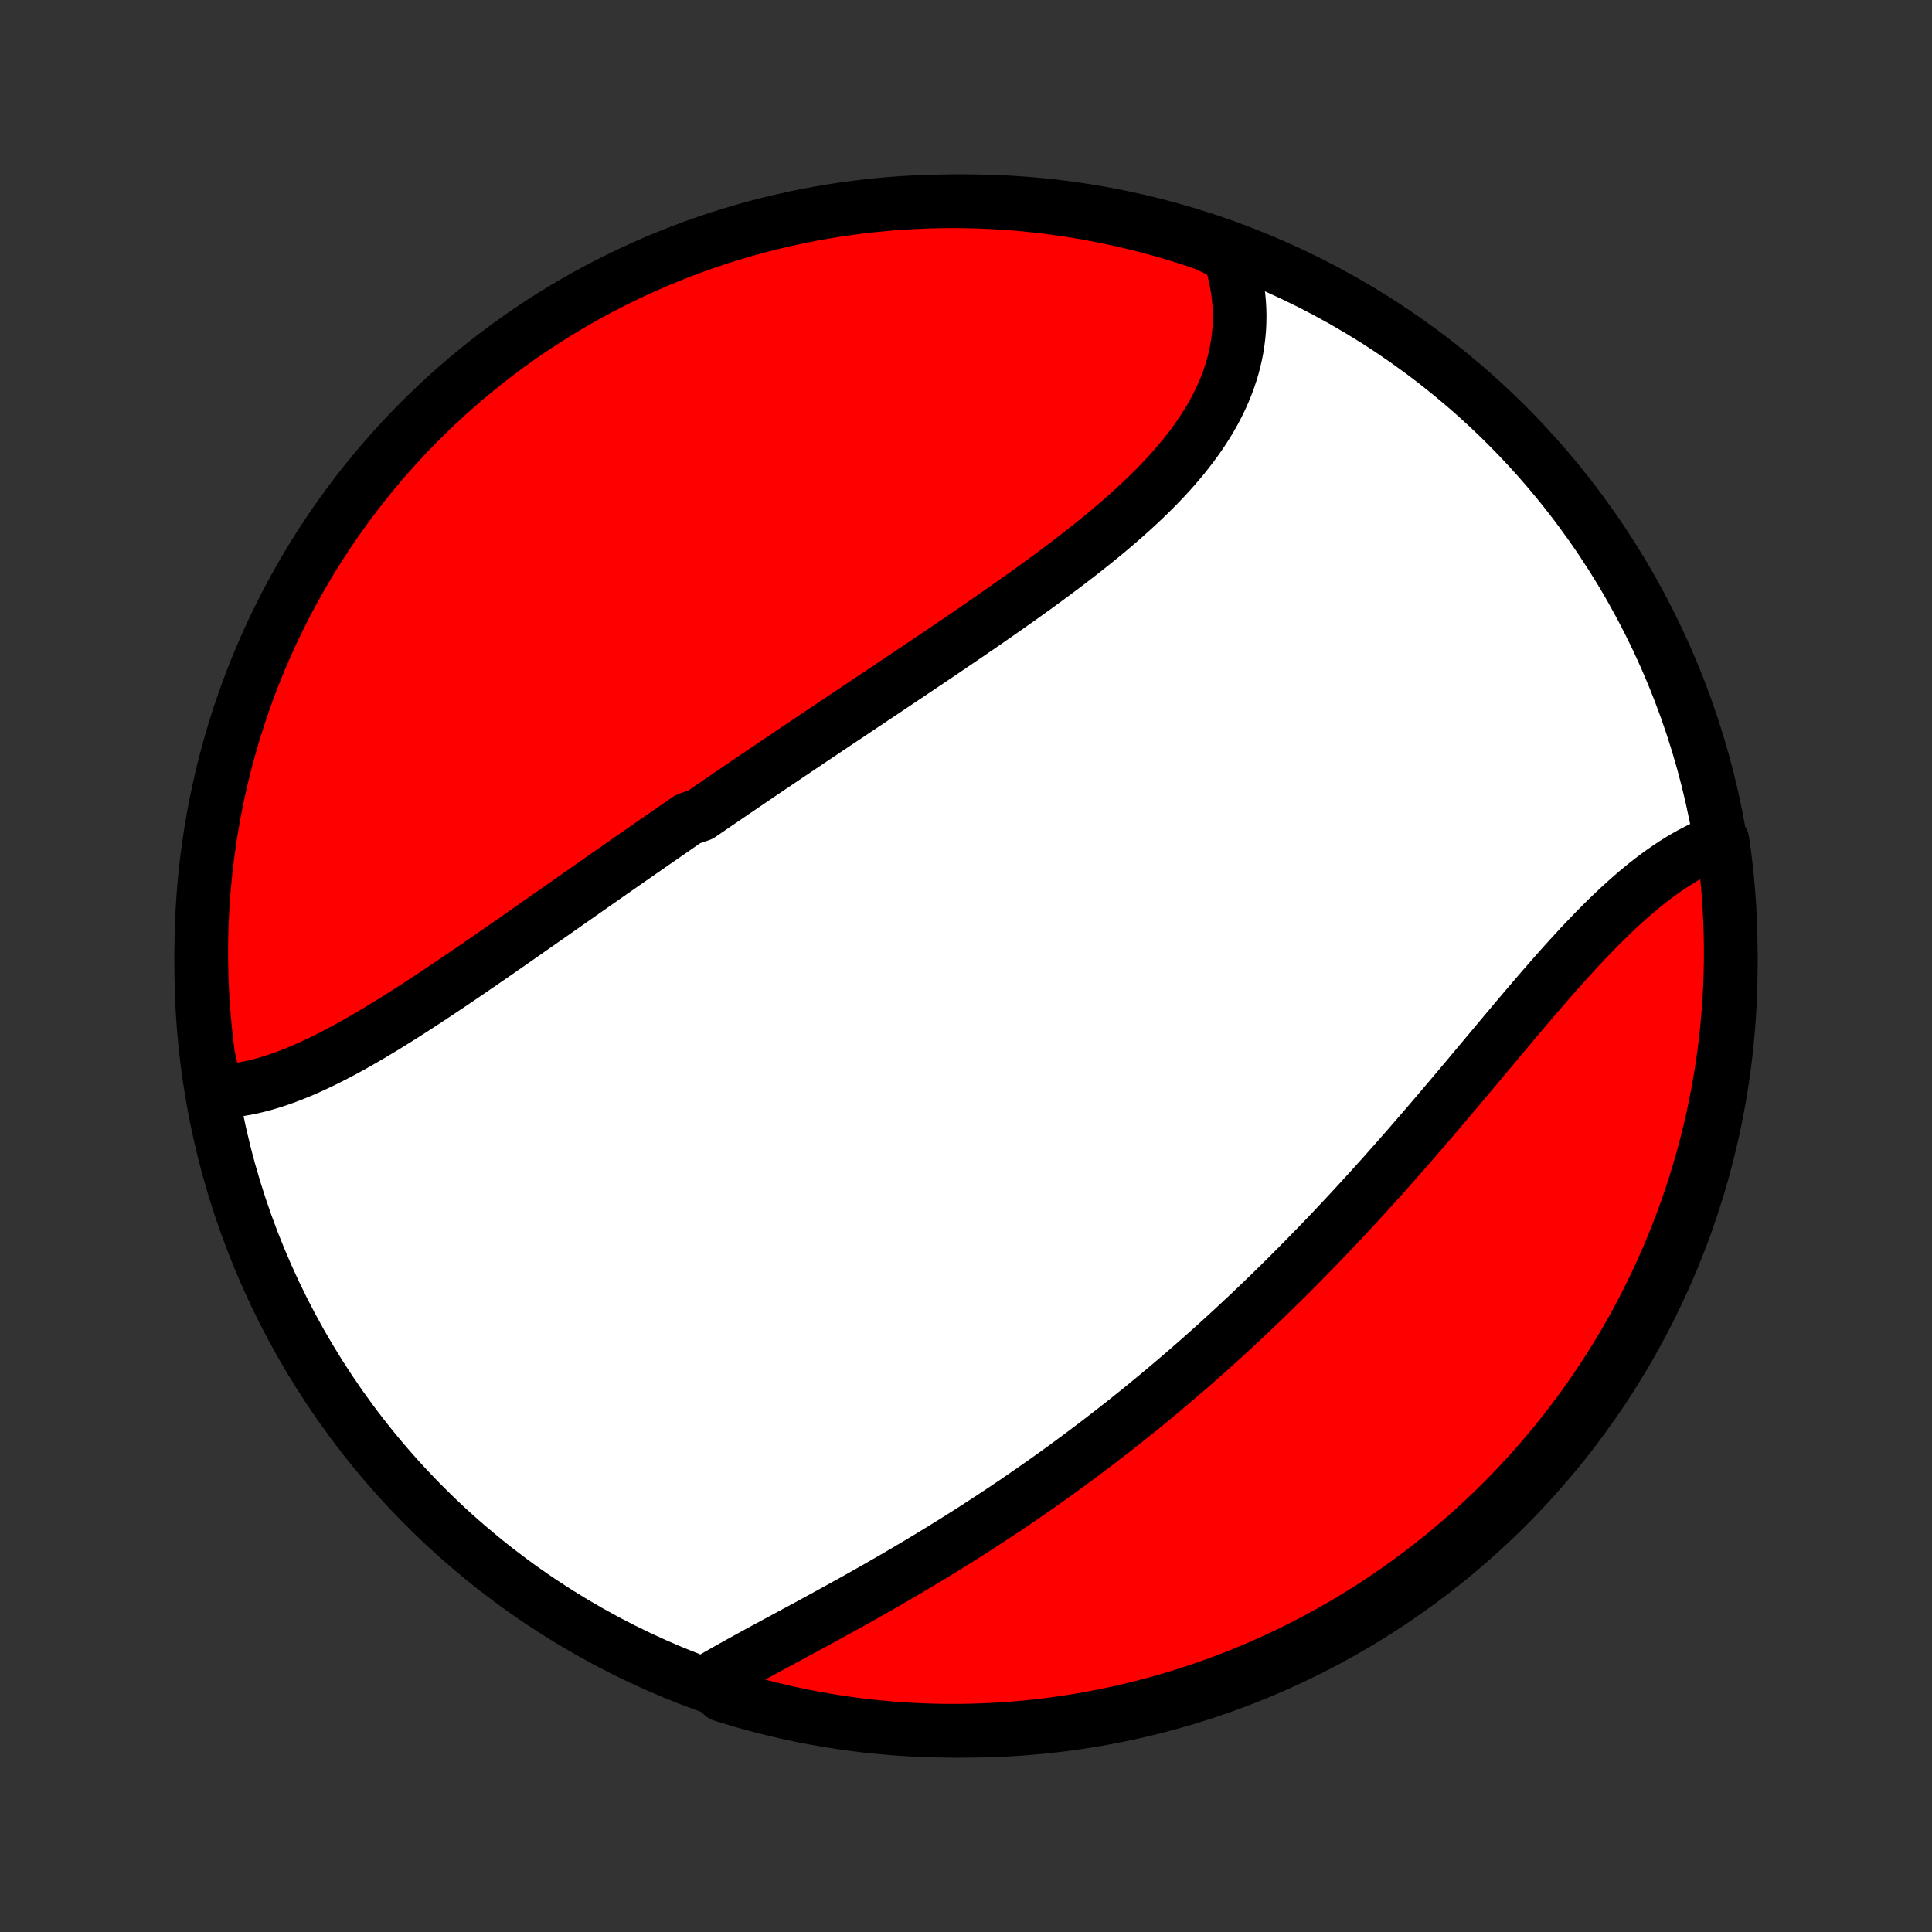 <?xml version="1.0" encoding="utf-8" standalone="no"?>
<!DOCTYPE svg PUBLIC "-//W3C//DTD SVG 1.1//EN"
  "http://www.w3.org/Graphics/SVG/1.1/DTD/svg11.dtd">
<!-- Created with matplotlib (http://matplotlib.org/) -->
<svg height="72pt" version="1.1" viewBox="0 0 72 72" width="72pt" xmlns="http://www.w3.org/2000/svg" xmlns:xlink="http://www.w3.org/1999/xlink">
 <rect x="0" y="0" width="72" height="72" fill="#333333" stroke="none"/>
 <defs>
  <style type="text/css">
*{stroke-linecap:butt;stroke-linejoin:round;}
  </style>
 </defs>
 <g id="figure_1">
  <g id="patch_1">
   <path d="
M0 72
L72 72
L72 0
L0 0
z
" style="fill:none;"/>
  </g>
  <g id="axes_1">
   <g id="PatchCollection_1">
    <defs>
     <path d="
M36 -7.5
C43.558 -7.5 50.808 -10.503 56.153 -15.848
C61.497 -21.192 64.5 -28.442 64.5 -36
C64.5 -43.558 61.497 -50.808 56.153 -56.153
C50.808 -61.497 43.558 -64.5 36 -64.5
C28.442 -64.5 21.192 -61.497 15.848 -56.153
C10.503 -50.808 7.5 -43.558 7.5 -36
C7.5 -28.442 10.503 -21.192 15.848 -15.848
C21.192 -10.503 28.442 -7.5 36 -7.5
z
" id="C0_0_a811fe30f3"/>
     <path d="
M8.054 -31.321
L8.276 -31.329
L8.498 -31.345
L8.721 -31.369
L8.945 -31.401
L9.169 -31.44
L9.393 -31.486
L9.617 -31.539
L9.842 -31.599
L10.067 -31.665
L10.293 -31.737
L10.518 -31.814
L10.744 -31.897
L10.97 -31.985
L11.196 -32.078
L11.422 -32.175
L11.648 -32.277
L11.874 -32.383
L12.101 -32.492
L12.327 -32.606
L12.553 -32.723
L12.78 -32.843
L13.007 -32.966
L13.233 -33.092
L13.46 -33.221
L13.686 -33.352
L13.913 -33.485
L14.139 -33.621
L14.366 -33.759
L14.592 -33.898
L14.819 -34.04
L15.045 -34.182
L15.272 -34.327
L15.498 -34.473
L15.724 -34.62
L15.95 -34.768
L16.176 -34.917
L16.402 -35.068
L16.628 -35.219
L16.854 -35.371
L17.08 -35.524
L17.305 -35.677
L17.531 -35.831
L17.756 -35.986
L17.982 -36.141
L18.207 -36.296
L18.433 -36.452
L18.658 -36.608
L18.883 -36.764
L19.108 -36.921
L19.333 -37.078
L19.558 -37.235
L19.782 -37.392
L20.007 -37.55
L20.232 -37.707
L20.457 -37.864
L20.682 -38.022
L20.906 -38.179
L21.131 -38.337
L21.356 -38.494
L21.581 -38.652
L21.805 -38.809
L22.03 -38.967
L22.255 -39.124
L22.48 -39.282
L22.705 -39.439
L22.93 -39.596
L23.155 -39.753
L23.381 -39.91
L23.606 -40.067
L23.831 -40.224
L24.057 -40.381
L24.283 -40.538
L24.509 -40.695
L24.736 -40.852
L24.962 -41.008
L25.189 -41.165
L25.416 -41.322
L25.643 -41.478
L26.099 -41.635
L26.327 -41.791
L26.556 -41.948
L26.785 -42.105
L27.014 -42.261
L27.243 -42.418
L27.473 -42.574
L27.704 -42.731
L27.934 -42.888
L28.166 -43.045
L28.397 -43.202
L28.629 -43.359
L28.862 -43.516
L29.095 -43.673
L29.328 -43.83
L29.562 -43.988
L29.797 -44.146
L30.032 -44.303
L30.267 -44.462
L30.503 -44.62
L30.74 -44.778
L30.977 -44.937
L31.214 -45.096
L31.452 -45.255
L31.691 -45.414
L31.93 -45.574
L32.169 -45.734
L32.409 -45.895
L32.65 -46.055
L32.891 -46.216
L33.132 -46.378
L33.374 -46.54
L33.616 -46.702
L33.859 -46.864
L34.102 -47.027
L34.345 -47.191
L34.589 -47.355
L34.833 -47.519
L35.077 -47.684
L35.322 -47.85
L35.566 -48.016
L35.811 -48.182
L36.056 -48.349
L36.301 -48.517
L36.546 -48.685
L36.791 -48.854
L37.035 -49.024
L37.279 -49.194
L37.523 -49.365
L37.767 -49.536
L38.01 -49.709
L38.253 -49.882
L38.495 -50.056
L38.736 -50.231
L38.976 -50.407
L39.215 -50.583
L39.454 -50.761
L39.691 -50.939
L39.926 -51.118
L40.16 -51.299
L40.392 -51.48
L40.623 -51.663
L40.852 -51.846
L41.078 -52.031
L41.303 -52.217
L41.524 -52.405
L41.743 -52.593
L41.96 -52.783
L42.173 -52.974
L42.383 -53.167
L42.59 -53.361
L42.793 -53.556
L42.992 -53.753
L43.188 -53.952
L43.379 -54.152
L43.566 -54.354
L43.748 -54.558
L43.925 -54.763
L44.097 -54.97
L44.264 -55.179
L44.425 -55.389
L44.58 -55.602
L44.73 -55.816
L44.873 -56.032
L45.011 -56.25
L45.141 -56.47
L45.265 -56.691
L45.382 -56.915
L45.491 -57.14
L45.594 -57.368
L45.688 -57.597
L45.776 -57.827
L45.855 -58.06
L45.927 -58.294
L45.99 -58.53
L46.045 -58.767
L46.092 -59.005
L46.13 -59.246
L46.16 -59.487
L46.182 -59.729
L46.194 -59.973
L46.198 -60.218
L46.193 -60.463
L46.179 -60.709
L46.156 -60.956
L46.124 -61.203
L46.083 -61.45
L46.033 -61.698
L45.975 -61.946
L45.907 -62.193
L45.83 -62.44
L45.382 -62.687
L44.911 -62.911
L44.437 -63.071
L43.961 -63.222
L43.482 -63.366
L43.001 -63.5
L42.518 -63.627
L42.033 -63.745
L41.545 -63.854
L41.057 -63.955
L40.566 -64.048
L40.075 -64.132
L39.582 -64.207
L39.088 -64.274
L38.593 -64.332
L38.097 -64.382
L37.601 -64.423
L37.104 -64.455
L36.607 -64.479
L36.109 -64.493
L35.612 -64.5
L35.115 -64.497
L34.618 -64.486
L34.121 -64.466
L33.625 -64.438
L33.13 -64.401
L32.636 -64.355
L32.142 -64.301
L31.65 -64.238
L31.159 -64.166
L30.669 -64.086
L30.182 -63.997
L29.696 -63.9
L29.212 -63.794
L28.73 -63.68
L28.25 -63.557
L27.772 -63.426
L27.297 -63.286
L26.825 -63.139
L26.355 -62.983
L25.889 -62.819
L25.425 -62.646
L24.965 -62.466
L24.508 -62.277
L24.055 -62.08
L23.605 -61.876
L23.159 -61.663
L22.717 -61.443
L22.279 -61.215
L21.845 -60.98
L21.415 -60.736
L20.99 -60.486
L20.57 -60.227
L20.154 -59.962
L19.743 -59.689
L19.337 -59.408
L18.936 -59.121
L18.54 -58.827
L18.15 -58.526
L17.765 -58.217
L17.385 -57.903
L17.011 -57.581
L16.643 -57.253
L16.281 -56.918
L15.925 -56.577
L15.575 -56.23
L15.231 -55.876
L14.894 -55.517
L14.563 -55.151
L14.238 -54.78
L13.92 -54.403
L13.609 -54.021
L13.305 -53.633
L13.008 -53.239
L12.717 -52.84
L12.434 -52.437
L12.158 -52.028
L11.889 -51.614
L11.627 -51.196
L11.373 -50.772
L11.127 -50.345
L10.888 -49.913
L10.656 -49.477
L10.433 -49.036
L10.217 -48.592
L10.009 -48.144
L9.809 -47.692
L9.616 -47.237
L9.432 -46.778
L9.256 -46.316
L9.089 -45.85
L8.929 -45.382
L8.778 -44.911
L8.634 -44.437
L8.5 -43.961
L8.373 -43.482
L8.255 -43.001
L8.146 -42.518
L8.045 -42.033
L7.952 -41.545
L7.868 -41.057
L7.793 -40.566
L7.726 -40.075
L7.668 -39.582
L7.618 -39.088
L7.577 -38.593
L7.545 -38.097
L7.521 -37.601
L7.506 -37.104
L7.5 -36.607
L7.503 -36.109
L7.514 -35.612
L7.534 -35.115
L7.562 -34.618
L7.599 -34.121
L7.645 -33.625
L7.699 -33.13
L7.762 -32.636
z
" id="C0_1_e8c5654570"/>
     <path d="
M26.353 -9.334
L26.581 -9.467
L26.812 -9.6
L27.046 -9.734
L27.283 -9.867
L27.523 -10.001
L27.765 -10.134
L28.009 -10.268
L28.255 -10.403
L28.503 -10.538
L28.753 -10.673
L29.004 -10.809
L29.257 -10.945
L29.511 -11.082
L29.765 -11.219
L30.021 -11.357
L30.277 -11.496
L30.534 -11.636
L30.791 -11.777
L31.049 -11.918
L31.307 -12.06
L31.565 -12.202
L31.823 -12.346
L32.082 -12.491
L32.34 -12.636
L32.598 -12.782
L32.855 -12.929
L33.112 -13.077
L33.37 -13.226
L33.626 -13.376
L33.882 -13.526
L34.137 -13.678
L34.392 -13.83
L34.647 -13.983
L34.9 -14.138
L35.153 -14.293
L35.405 -14.449
L35.657 -14.606
L35.907 -14.764
L36.157 -14.922
L36.406 -15.082
L36.654 -15.243
L36.902 -15.404
L37.148 -15.567
L37.394 -15.73
L37.639 -15.894
L37.883 -16.059
L38.126 -16.226
L38.368 -16.393
L38.61 -16.561
L38.85 -16.73
L39.09 -16.899
L39.329 -17.07
L39.567 -17.242
L39.804 -17.415
L40.04 -17.588
L40.276 -17.763
L40.51 -17.938
L40.744 -18.115
L40.977 -18.292
L41.209 -18.471
L41.441 -18.65
L41.672 -18.831
L41.902 -19.012
L42.131 -19.195
L42.36 -19.378
L42.588 -19.563
L42.815 -19.749
L43.041 -19.936
L43.267 -20.123
L43.493 -20.312
L43.717 -20.502
L43.941 -20.693
L44.165 -20.886
L44.388 -21.079
L44.61 -21.273
L44.832 -21.469
L45.053 -21.666
L45.274 -21.864
L45.494 -22.063
L45.714 -22.264
L45.933 -22.465
L46.151 -22.668
L46.37 -22.872
L46.588 -23.077
L46.805 -23.284
L47.022 -23.491
L47.239 -23.701
L47.455 -23.911
L47.671 -24.122
L47.886 -24.335
L48.101 -24.549
L48.316 -24.765
L48.53 -24.982
L48.745 -25.2
L48.958 -25.419
L49.172 -25.639
L49.385 -25.861
L49.598 -26.084
L49.81 -26.309
L50.022 -26.534
L50.234 -26.761
L50.446 -26.989
L50.657 -27.219
L50.868 -27.45
L51.079 -27.681
L51.289 -27.914
L51.5 -28.148
L51.709 -28.383
L51.919 -28.62
L52.129 -28.857
L52.338 -29.095
L52.547 -29.334
L52.755 -29.575
L52.964 -29.816
L53.172 -30.057
L53.38 -30.3
L53.587 -30.543
L53.794 -30.787
L54.001 -31.031
L54.208 -31.276
L54.415 -31.521
L54.621 -31.766
L54.827 -32.012
L55.033 -32.257
L55.238 -32.503
L55.444 -32.748
L55.649 -32.993
L55.854 -33.238
L56.058 -33.482
L56.263 -33.725
L56.467 -33.968
L56.671 -34.209
L56.875 -34.45
L57.079 -34.689
L57.283 -34.927
L57.486 -35.163
L57.69 -35.397
L57.893 -35.629
L58.097 -35.859
L58.3 -36.087
L58.504 -36.312
L58.707 -36.534
L58.91 -36.754
L59.114 -36.969
L59.318 -37.182
L59.521 -37.391
L59.725 -37.596
L59.929 -37.797
L60.134 -37.994
L60.338 -38.186
L60.543 -38.373
L60.748 -38.556
L60.953 -38.734
L61.159 -38.906
L61.364 -39.073
L61.571 -39.234
L61.777 -39.389
L61.984 -39.538
L62.191 -39.681
L62.398 -39.817
L62.605 -39.947
L62.813 -40.07
L63.021 -40.186
L63.229 -40.296
L63.437 -40.398
L63.645 -40.493
L63.854 -40.58
L64.192 -40.661
L64.261 -40.178
L64.321 -39.685
L64.372 -39.192
L64.415 -38.697
L64.449 -38.201
L64.474 -37.705
L64.491 -37.208
L64.499 -36.711
L64.499 -36.214
L64.489 -35.716
L64.471 -35.219
L64.445 -34.722
L64.409 -34.225
L64.365 -33.729
L64.313 -33.234
L64.252 -32.739
L64.182 -32.245
L64.103 -31.753
L64.016 -31.262
L63.921 -30.772
L63.817 -30.284
L63.704 -29.797
L63.583 -29.313
L63.454 -28.83
L63.316 -28.35
L63.17 -27.872
L63.016 -27.397
L62.854 -26.924
L62.683 -26.454
L62.504 -25.986
L62.317 -25.522
L62.122 -25.061
L61.919 -24.604
L61.709 -24.149
L61.49 -23.699
L61.264 -23.252
L61.03 -22.809
L60.788 -22.37
L60.539 -21.936
L60.282 -21.505
L60.018 -21.079
L59.746 -20.657
L59.468 -20.241
L59.182 -19.829
L58.889 -19.422
L58.589 -19.02
L58.283 -18.623
L57.969 -18.231
L57.649 -17.845
L57.322 -17.464
L56.989 -17.089
L56.649 -16.72
L56.303 -16.357
L55.951 -15.999
L55.593 -15.648
L55.228 -15.303
L54.858 -14.964
L54.483 -14.632
L54.101 -14.306
L53.714 -13.986
L53.322 -13.674
L52.924 -13.368
L52.522 -13.069
L52.114 -12.777
L51.701 -12.493
L51.284 -12.215
L50.861 -11.945
L50.435 -11.681
L50.004 -11.426
L49.568 -11.178
L49.129 -10.937
L48.685 -10.704
L48.238 -10.479
L47.787 -10.261
L47.332 -10.052
L46.874 -9.85
L46.413 -9.656
L45.948 -9.47
L45.481 -9.293
L45.01 -9.123
L44.537 -8.962
L44.061 -8.809
L43.583 -8.664
L43.102 -8.527
L42.619 -8.399
L42.134 -8.279
L41.648 -8.168
L41.159 -8.065
L40.669 -7.971
L40.178 -7.885
L39.685 -7.808
L39.192 -7.739
L38.697 -7.679
L38.201 -7.628
L37.705 -7.585
L37.208 -7.551
L36.711 -7.526
L36.214 -7.509
L35.716 -7.501
L35.219 -7.501
L34.722 -7.511
L34.225 -7.529
L33.729 -7.555
L33.234 -7.591
L32.739 -7.635
L32.245 -7.687
L31.753 -7.748
L31.262 -7.818
L30.772 -7.897
L30.284 -7.984
L29.797 -8.079
L29.313 -8.183
L28.83 -8.296
L28.35 -8.417
L27.872 -8.546
L27.397 -8.684
L26.924 -8.83
z
" id="C0_2_c02f96975b"/>
    </defs>
    <g clip-path="url(#p1bffca34e9)">
     <use style="fill:#ffffff;stroke:#000000;stroke-width:2.0;" x="0.0" xlink:href="#C0_0_a811fe30f3" y="72.0"/>
    </g>
    <g clip-path="url(#p1bffca34e9)">
     <use style="fill:#ff0000;stroke:#000000;stroke-width:2.0;" x="0.0" xlink:href="#C0_1_e8c5654570" y="72.0"/>
    </g>
    <g clip-path="url(#p1bffca34e9)">
     <use style="fill:#ff0000;stroke:#000000;stroke-width:2.0;" x="0.0" xlink:href="#C0_2_c02f96975b" y="72.0"/>
    </g>
   </g>
  </g>
 </g>
 <defs>
  <clipPath id="p1bffca34e9">
   <rect height="72.0" width="72.0" x="0.0" y="0.0"/>
  </clipPath>
 </defs>
</svg>
